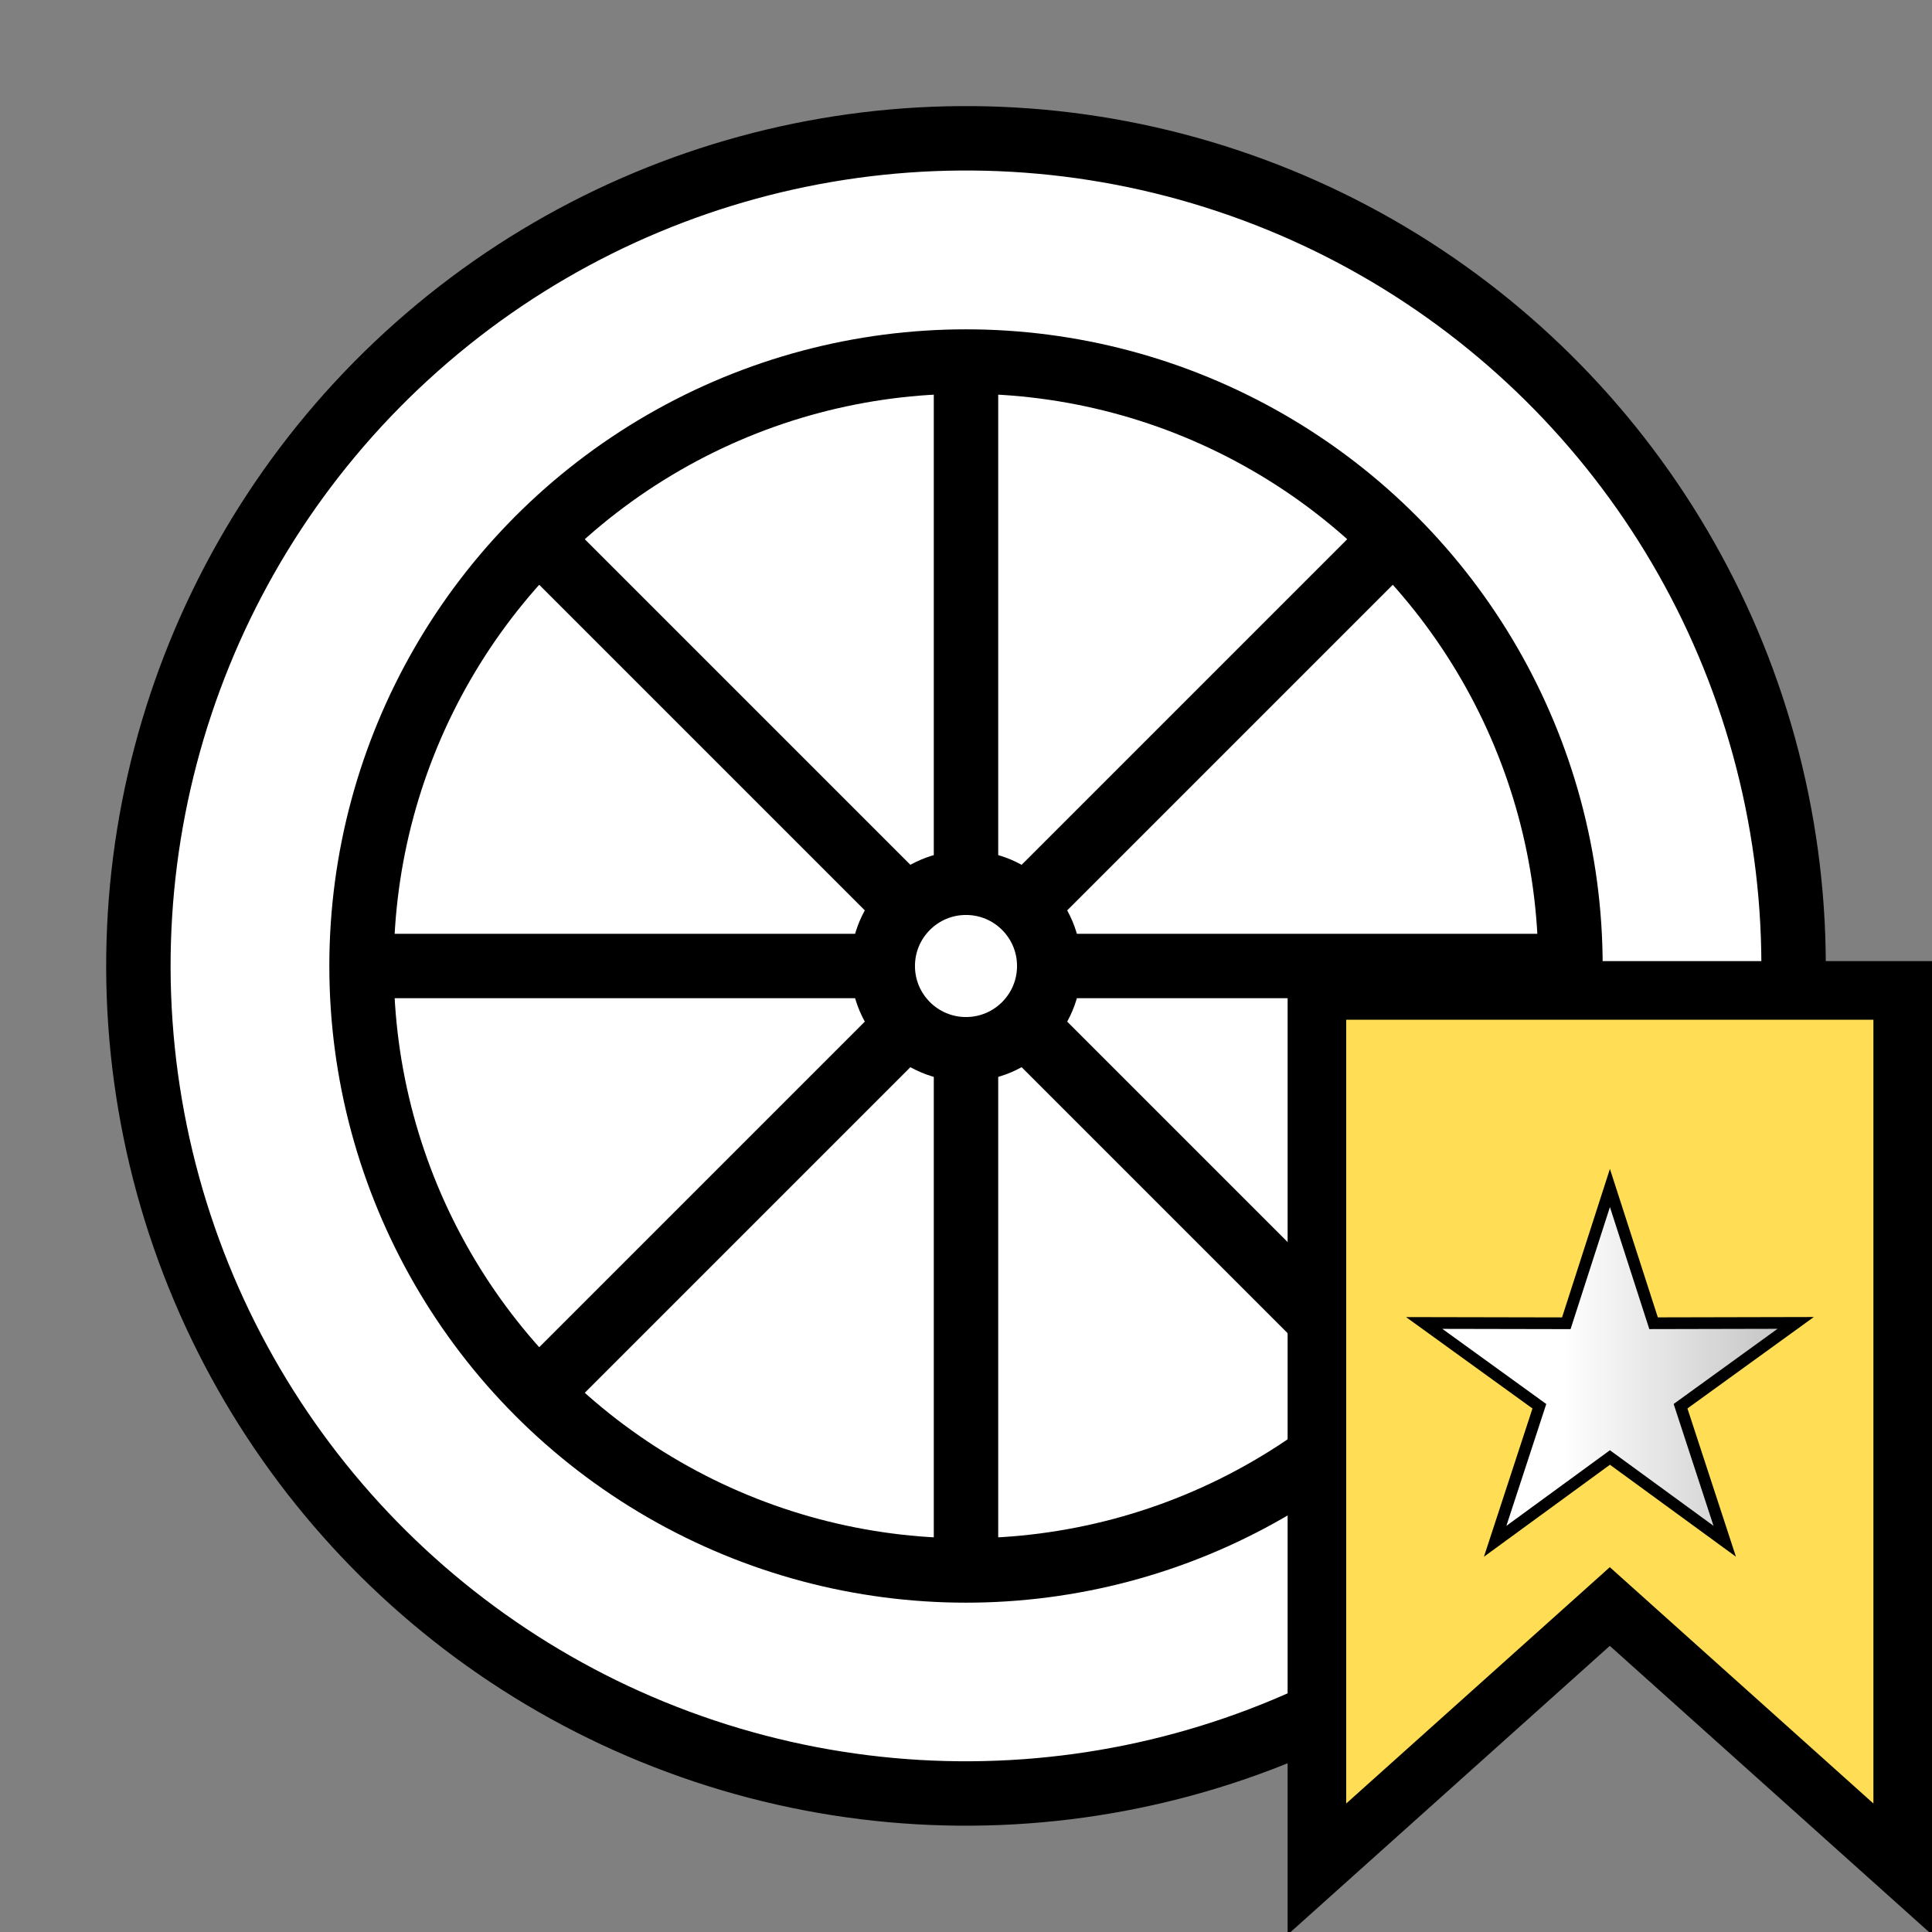 <?xml version="1.0" encoding="UTF-8" standalone="no"?>
<!-- Created with Inkscape (http://www.inkscape.org/) -->

<svg
   width="45"
   height="45"
   viewBox="0 0 11.906 11.906"
   version="1.1"
   id="svg5"
   inkscape:version="1.2.2 (732a01da63, 2022-12-09)"
   sodipodi:docname="w+X.svg"
   xmlns:inkscape="http://www.inkscape.org/namespaces/inkscape"
   xmlns:sodipodi="http://sodipodi.sourceforge.net/DTD/sodipodi-0.dtd"
   xmlns:xlink="http://www.w3.org/1999/xlink"
   xmlns="http://www.w3.org/2000/svg"
   xmlns:svg="http://www.w3.org/2000/svg">
  <rect x="0" y="0" width="11.906" height="11.906" fill="#808080" stroke="none"/>
  <sodipodi:namedview
     id="namedview7"
     pagecolor="#ffffff"
     bordercolor="#000000"
     borderopacity="0.25"
     inkscape:showpageshadow="2"
     inkscape:pageopacity="0.0"
     inkscape:pagecheckerboard="0"
     inkscape:deskcolor="#d1d1d1"
     inkscape:document-units="mm"
     showgrid="false"
     inkscape:zoom="16.489"
     inkscape:cx="18.49718"
     inkscape:cy="23.318576"
     inkscape:window-width="1920"
     inkscape:window-height="1001"
     inkscape:window-x="-9"
     inkscape:window-y="-9"
     inkscape:window-maximized="1"
     inkscape:current-layer="g1865" />
  <defs
     id="defs2">
    <inkscape:path-effect
       effect="bspline"
       id="path-effect1855"
       is_visible="true"
       lpeversion="1"
       weight="33.333"
       steps="2"
       helper_size="0"
       apply_no_weight="true"
       apply_with_weight="true"
       only_selected="false" />
    <linearGradient
       inkscape:collect="always"
       xlink:href="#linearGradient1816"
       id="linearGradient1818"
       x1="11.91"
       y1="2.907"
       x2="26.839"
       y2="2.907"
       gradientUnits="userSpaceOnUse" />
    <linearGradient
       inkscape:collect="always"
       id="linearGradient1816">
      <stop
         style="stop-color:#ffffff;stop-opacity:1;"
         offset="0.4"
         id="stop1812" />
      <stop
         style="stop-color:#b4b4b4;stop-opacity:1;"
         offset="1"
         id="stop1814" />
    </linearGradient>
  </defs>
  <g
     inkscape:label="图层 1"
     inkscape:groupmode="layer"
     id="layer1">
    <g
       id="g1865"
       inkscape:label="g1865"
       transform="rotate(180,5.953,5.953)">
      <circle
         style="fill:#ffffff;fill-opacity:1;stroke:#000000;stroke-width:0.397;stroke-linejoin:round;stroke-opacity:1;stroke-dasharray:none"
         id="path234"
         cx="4.639"
         cy="7.026"
         r="5.1"
         transform="rotate(-11.562)" />
      <circle
         style="fill:#ffffff;fill-opacity:1;stroke:#000000;stroke-width:0.397;stroke-linejoin:round;stroke-dasharray:none;stroke-opacity:1"
         id="path950"
         cx="5.953"
         cy="5.953"
         r="3.725" />
      <ellipse
         style="fill:#ffffff;fill-opacity:1;stroke:#000000;stroke-width:0.397;stroke-linejoin:round;stroke-dasharray:none;stroke-opacity:1"
         id="path1678"
         cx="5.953"
         cy="5.953"
         rx="0.513"
         ry="0.513" />
      <path
         id="path1859-52-99"
         style="fill:#ffffff;fill-opacity:1;stroke:#000000;stroke-width:0.397;stroke-linejoin:round;stroke-dasharray:none;stroke-opacity:1"
         transform="rotate(180,5.953,5.953)"
         d="m 5.953,2.249 v 3.175 m 3.704,0.529 h -3.175 m -4.233,1.4e-6 h 3.175 M 3.334,3.334 5.579,5.579 M 8.572,3.334 6.327,5.579 M 8.572,8.572 6.327,6.327 M 3.334,8.572 5.579,6.327 M 5.953,9.657 v -3.175" />
      <g
         id="g1822"
         transform="matrix(-0.361,0,0,-0.361,10.108,5.983)">
        <path
           style="display:inline;fill:#ffdd55;stroke:#000000;stroke-linecap:round;stroke-linejoin:miter"
           d="m 17.5,0.5 h 10 v 15 l -5,-4.483 -5,4.483 z"
           id="path349"
           sodipodi:nodetypes="cccccc" />
        <path
           sodipodi:type="star"
           style="fill:url(#linearGradient1818);fill-opacity:1;stroke:#000000;stroke-width:0.373;stroke-linecap:round;stroke-linejoin:miter;stroke-dasharray:none"
           id="path1787"
           inkscape:flatsided="false"
           sodipodi:sides="5"
           sodipodi:cx="19.374998"
           sodipodi:cy="3.6562498"
           sodipodi:r1="6.2194562"
           sodipodi:r2="2.3633935"
           sodipodi:arg1="0.94236945"
           sodipodi:arg2="1.570688"
           inkscape:rounded="0"
           inkscape:randomized="0"
           d="m 23.031,8.687 -3.656,-2.668 -3.655,2.669 1.408,-4.301 -3.668,-2.652 4.526,0.009 1.389,-4.308 1.39,4.307 4.526,-0.01 -3.667,2.653 z"
           inkscape:transform-center-x="0.00011167938"
           inkscape:transform-center-y="-0.31815738"
           transform="matrix(0.536,0,0,0.536,12.117,5.247)" />
      </g>
    </g>
  </g>
</svg>
